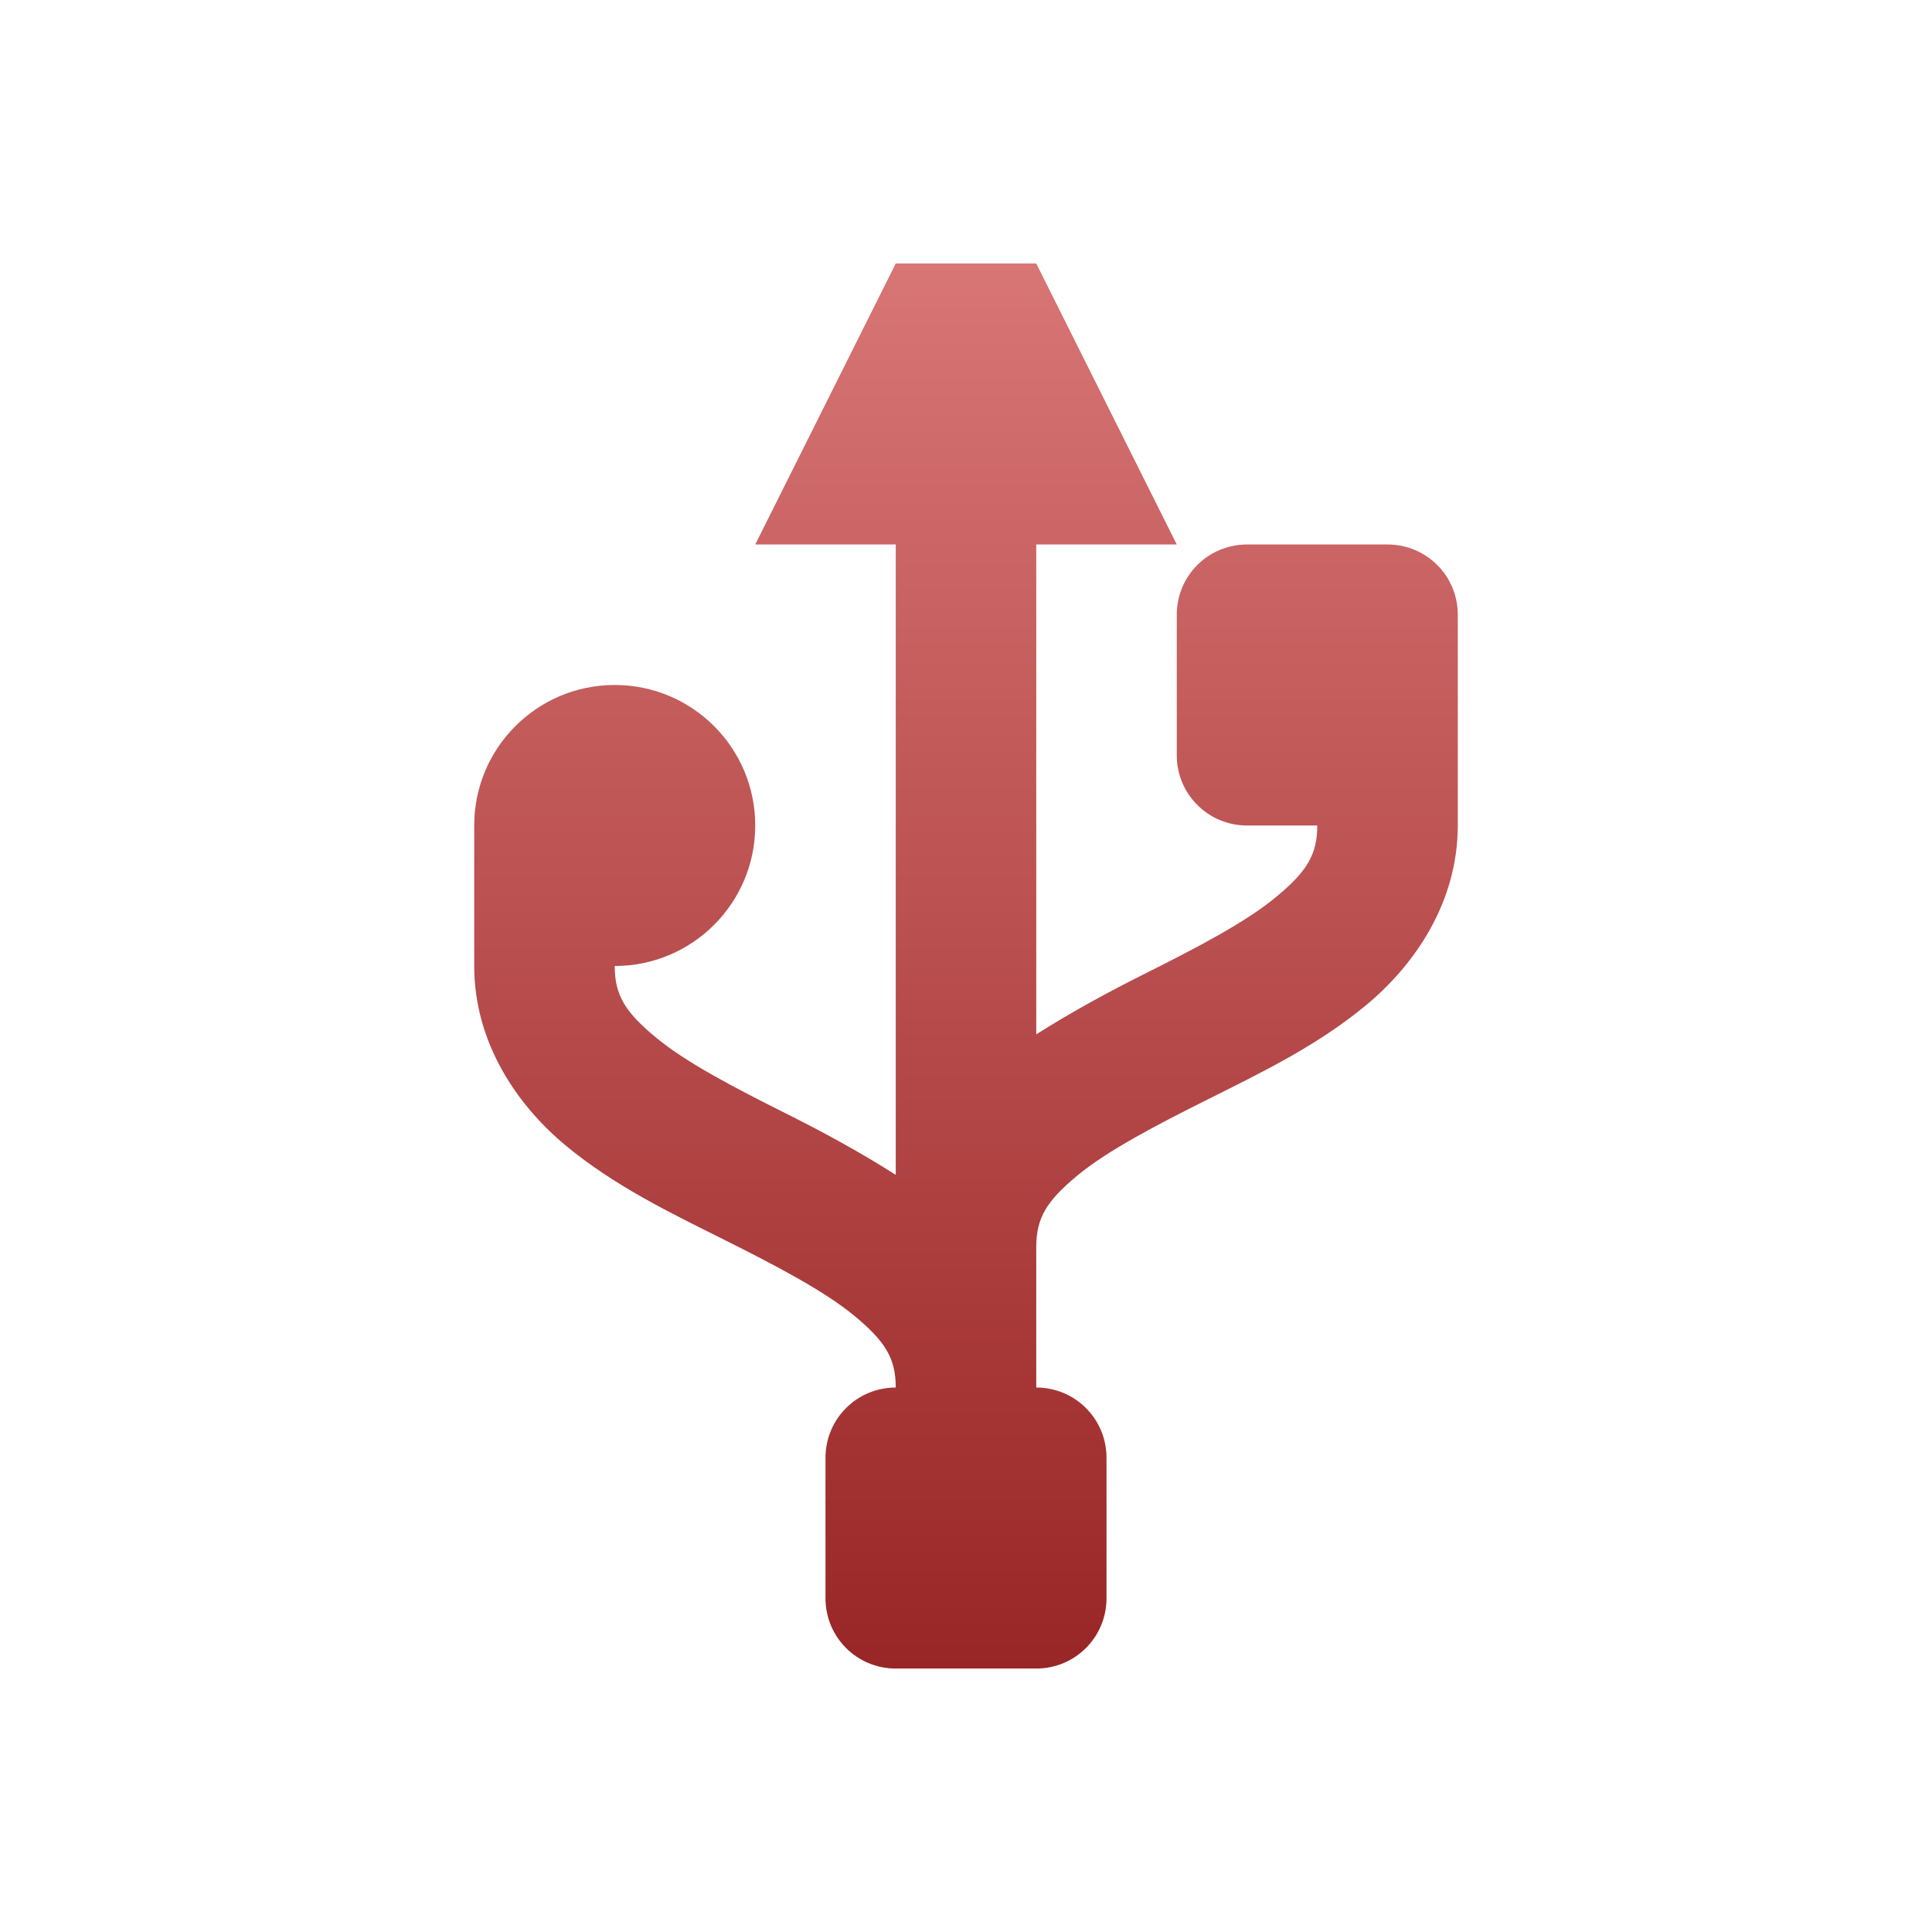 <svg xmlns="http://www.w3.org/2000/svg" width="22" height="22" version="1.1">
 <defs>
   <style id="current-color-scheme" type="text/css">
   .ColorScheme-Text { color: #e9ecf2; } .ColorScheme-Highlight { color: #1AD6AB; }
  </style>
  <linearGradient id="arrongin" x1="0%" x2="0%" y1="0%" y2="100%">
   <stop offset="0%"    stop-color= "#dd9b44" stop-opacity="1"/>
   <stop offset="100%"  stop-color= "#ad6c16" stop-opacity="1"/>
  </linearGradient>
  <linearGradient id="aurora" x1="0%" x2="0%" y1="0%" y2="100%">
   <stop offset="0%"    stop-color= "#09D4DF" stop-opacity="1"/>
   <stop offset="100%"  stop-color= "#9269F4" stop-opacity="1"/>
  </linearGradient> 
  <linearGradient id="cyberblue" x1="0%" x2="0%" y1="0%" y2="100%">
   <stop offset="0%"    stop-color= "#07B3FF" stop-opacity="1"/>
   <stop offset="100%"  stop-color= "#007DE8" stop-opacity="1"/>
  </linearGradient>
  <linearGradient id="cyberneon" x1="0%" x2="0%" y1="0%" y2="100%">
    <stop offset="0%"   stop-color= "#0abdc6" stop-opacity="1"/>
    <stop offset="100%" stop-color= "#ea00d9" stop-opacity="1"/>
  </linearGradient>
  <linearGradient id="fitdance" x1="0%" x2="0%" y1="0%" y2="100%">
   <stop offset="0%"    stop-color= "#1AD6AB" stop-opacity="1"/>
   <stop offset="100%"  stop-color= "#329DB6" stop-opacity="1"/>
  </linearGradient>
  <linearGradient id="oomox" x1="0%" x2="0%" y1="0%" y2="100%">
   <stop offset="0%"    stop-color= "#d87575" stop-opacity="1"/>
   <stop offset="100%"  stop-color= "#992626" stop-opacity="1"/>
  </linearGradient>
  <linearGradient id="rainblue" x1="0%" x2="0%" y1="0%" y2="100%">
   <stop offset="0%"    stop-color= "#00F260" stop-opacity="1"/>
   <stop offset="100%"  stop-color= "#0575E6" stop-opacity="1"/>
  </linearGradient>
  <linearGradient id="redcarbon" x1="0%" x2="0%" y1="0%" y2="100%">
   <stop offset="0%"    stop-color= "#FF6D57" stop-opacity="1"/>
   <stop offset="50%"   stop-color= "#FF5160" stop-opacity="1"/>
   <stop offset="100%"  stop-color= "#F50F22" stop-opacity="1"/>
  </linearGradient>
  <linearGradient id="sunrise" x1="0%" x2="0%" y1="0%" y2="100%">
   <stop offset="0%"    stop-color= "#FF8501" stop-opacity="1"/>
   <stop offset="100%"  stop-color= "#FFCB01" stop-opacity="1"/>
  </linearGradient>
  <linearGradient id="telinkrin" x1="0%" x2="0%" y1="0%" y2="100%">
   <stop offset="0%"    stop-color= "#b2ced6" stop-opacity="1"/>
   <stop offset="100%"  stop-color= "#6da5b7" stop-opacity="1"/>
  </linearGradient>
  <linearGradient id="60spsycho" x1="0%" x2="0%" y1="0%" y2="100%">
   <stop offset="0%"    stop-color= "#df5940" stop-opacity="1"/>
   <stop offset="25%"   stop-color= "#d8d15f" stop-opacity="1"/>
   <stop offset="50%"   stop-color= "#e9882a" stop-opacity="1"/>
   <stop offset="100%"  stop-color= "#279362" stop-opacity="1"/>
  </linearGradient>
  <linearGradient id="90ssummer" x1="0%" x2="0%" y1="0%" y2="100%">
   <stop offset="0%"    stop-color= "#f618c7" stop-opacity="1"/>
   <stop offset="20%"   stop-color= "#94ffab" stop-opacity="1"/>
   <stop offset="50%"   stop-color= "#fbfd54" stop-opacity="1"/>
   <stop offset="100%"  stop-color= "#0f83ae" stop-opacity="1"/>
  </linearGradient>
 </defs>
 <path id="dialog-input-devices" fill="url(#oomox)" class="ColorScheme-Text" d="M 10.2 3 L 8.6 6.2 L 10.2 6.2 L 10.2 13.378 C 9.791 13.118 9.369 12.889 8.959 12.684 C 8.359 12.384 7.805 12.095 7.463 11.809 C 7.12 11.524 7 11.333 7 11 C 7.884 11 8.6 10.284 8.6 9.4 C 8.6 8.516 7.884 7.8 7 7.8 C 6.116 7.8 5.4 8.516 5.4 9.4 L 5.4 11 C 5.4 11.867 5.88 12.576 6.438 13.041 C 6.995 13.505 7.644 13.816 8.244 14.116 C 8.844 14.416 9.395 14.705 9.738 14.991 C 10.08 15.276 10.2 15.467 10.2 15.8 C 9.757 15.8 9.4 16.157 9.4 16.6 L 9.4 18.2 C 9.4 18.643 9.757 19 10.2 19 L 11.8 19 C 12.243 19 12.6 18.643 12.6 18.2 L 12.6 16.6 C 12.6 16.157 12.243 15.8 11.8 15.8 L 11.8 14.2 C 11.8 13.867 11.92 13.676 12.262 13.391 C 12.605 13.105 13.159 12.816 13.759 12.516 C 14.359 12.216 15.005 11.905 15.562 11.441 C 16.12 10.976 16.6 10.267 16.6 9.4 L 16.6 8.6 L 16.6 7 C 16.6 6.557 16.243 6.2 15.8 6.2 L 14.2 6.2 C 13.757 6.2 13.4 6.557 13.4 7 L 13.4 8.6 C 13.4 9.043 13.757 9.4 14.2 9.4 L 15 9.4 C 15 9.733 14.88 9.924 14.537 10.209 C 14.195 10.495 13.644 10.784 13.044 11.084 C 12.634 11.289 12.211 11.518 11.8 11.778 L 11.8 6.2 L 13.4 6.2 L 11.8 3 L 10.2 3 Z"/>
</svg>
